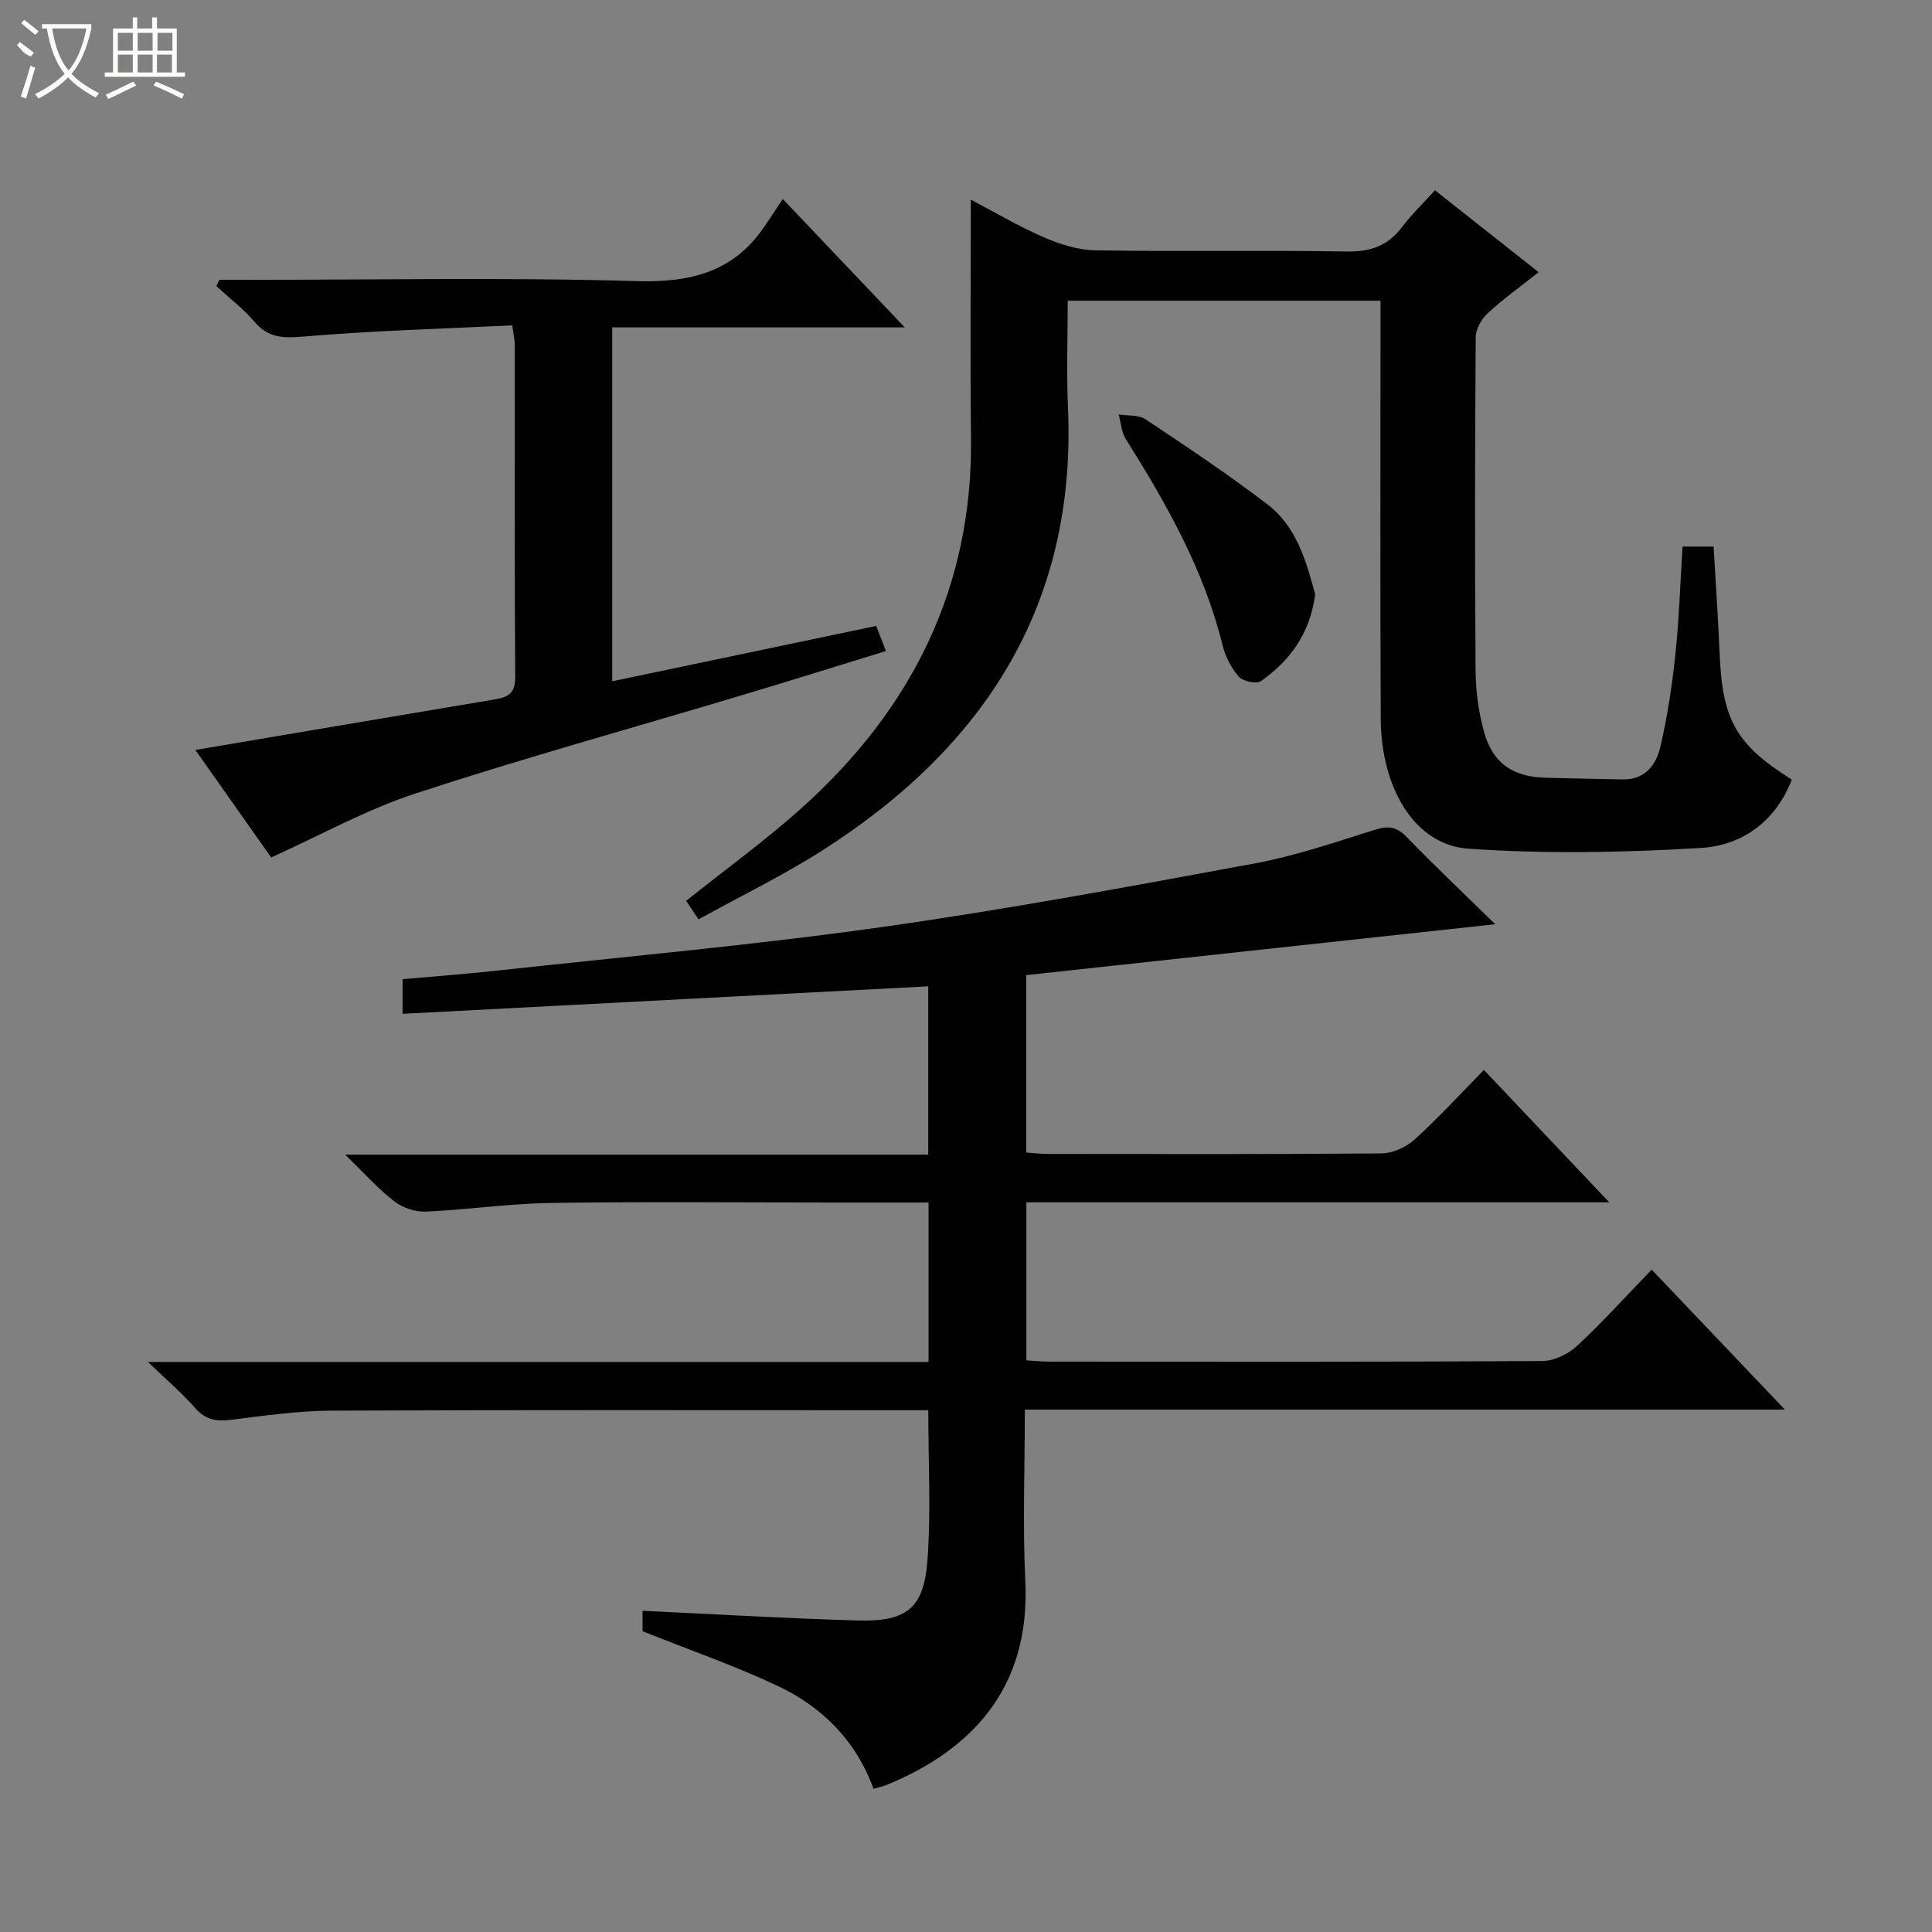 <svg enable-background="new 0 0 400 400" viewBox="0 0 400 400" xmlns="http://www.w3.org/2000/svg"><rect x="0" y="0" width="400" height="400" fill="#808080" stroke="none"/><g fill="#010102"><path d="m71.46 239.06h120.72c0-11.79 0-23.18 0-34.85-36.2 1.89-72.32 3.78-108.83 5.69 0-2.84 0-4.75 0-7.17 6.49-.58 13.07-1.06 19.62-1.78 26.42-2.89 52.92-5.26 79.23-8.96 25.96-3.65 51.76-8.46 77.54-13.22 8.44-1.56 16.67-4.39 24.89-6.97 2.74-.86 4.49-.68 6.55 1.44 5.8 5.97 11.85 11.71 18.39 18.11-32.89 3.57-64.9 7.04-97.11 10.54v36.73c1.63.11 3.08.29 4.52.29 23 .02 46 .09 69-.11 2.33-.02 5.11-1.26 6.87-2.85 4.92-4.45 9.42-9.38 14.38-14.43 8.61 9.09 16.88 17.82 25.95 27.41-40.92 0-80.64 0-120.68 0v32.72c1.61.09 3.2.26 4.8.26 34 .02 68 .08 102-.12 2.44-.01 5.37-1.43 7.2-3.13 5.24-4.85 10.03-10.18 15.46-15.8 9.26 9.73 18.03 18.95 27.58 28.98-52.87 0-104.85 0-157.36 0 0 12.3-.46 23.94.1 35.53 1.09 22.72-11.76 35.18-28.61 42.14-.74.31-1.54.47-2.82.85-3.62-9.99-10.64-16.99-19.9-21.34-8.96-4.21-18.37-7.47-27.91-11.29 0-.97 0-2.58 0-4.23 14.92.7 29.64 1.57 44.36 2 10.35.3 13.89-2.45 14.63-12.61.73-10.07.16-20.23.16-30.92-1.87 0-3.65 0-5.43 0-39.33 0-78.66-.09-118 .09-6.95.03-13.91 1.01-20.82 1.89-3.07.39-5.35.06-7.51-2.41-2.69-3.07-5.83-5.74-9.8-9.57h161.61c0-11.18 0-21.92 0-33-6.78 0-13.26 0-19.74 0-19.5 0-39-.2-58.5.09-8.62.13-17.21 1.41-25.83 1.79-2.16.09-4.78-.77-6.5-2.1-3.33-2.55-6.18-5.78-10.21-9.69z"/><path d="m348.36 113.16h6.42c.43 7.5.95 14.91 1.26 22.32.57 13.6 3.4 18.68 14.93 25.93-3.31 8.62-10.24 13.62-18.73 14.14-16.04.98-32.24 1.27-48.25.16-11.01-.76-18.04-12.42-18.12-26.88-.14-26.99-.05-53.98-.05-80.97 0-1.78 0-3.57 0-5.6-21.79 0-43.02 0-64.76 0 0 7.53-.27 14.83.05 22.1 1.8 40.92-17.34 70.28-50.7 91.62-8.23 5.26-17.08 9.55-25.79 14.37-1.11-1.66-1.91-2.86-2.56-3.84 8.24-6.59 16.6-12.62 24.21-19.49 22.59-20.4 35.15-45.49 34.77-76.47-.2-16.3-.04-32.6-.04-49.22 4.58 2.4 9.65 5.41 15.02 7.76 3.37 1.47 7.16 2.68 10.79 2.74 17.32.28 34.66-.06 51.98.24 4.94.09 8.56-1.16 11.51-5.09 1.88-2.51 4.19-4.71 6.8-7.58 7 5.53 13.98 11.04 21.46 16.95-3.77 2.99-7.35 5.56-10.57 8.53-1.27 1.18-2.44 3.23-2.46 4.9-.16 22.99-.19 45.98-.03 68.98.03 4.26.62 8.64 1.75 12.75 1.81 6.57 6.06 9.38 12.89 9.52 5.32.1 10.64.27 15.96.34 4.49.06 6.79-3.05 7.64-6.66 1.47-6.28 2.44-12.71 3.12-19.12.77-7.29 1-14.6 1.5-22.43z"/><path d="m56.14 177.53c-5.04-7.15-10.53-14.94-15.69-22.26 20.55-3.48 40.93-6.94 61.31-10.35 2.76-.46 4.94-.79 4.91-4.66-.17-22.99-.08-45.98-.1-68.97 0-.96-.24-1.93-.51-3.93-14.52.71-28.95 1.1-43.31 2.33-4.21.36-7.22.25-10.06-3.07-2.33-2.72-5.24-4.94-7.9-7.39.21-.43.43-.86.64-1.29h5.21c26.99 0 54-.54 80.96.26 11.18.33 20.12-1.73 26.59-11.19 1.22-1.78 2.4-3.59 3.88-5.81 9.07 9.54 16.83 17.71 25.25 26.58-20.6 0-40.43 0-60.57 0v73.27c18.39-3.85 36.36-7.62 54.66-11.46.64 1.66 1.21 3.13 2.01 5.2-10.24 3.15-20.17 6.26-30.13 9.24-22.4 6.71-44.96 12.94-67.18 20.22-10.18 3.32-19.69 8.64-29.97 13.28z"/><path d="m272.3 123.02c-1.07 8.14-5.21 13.77-11.25 18.01-.92.65-3.73.02-4.58-.95-1.57-1.8-2.79-4.18-3.36-6.52-3.84-15.55-11.57-29.22-20-42.6-.92-1.46-1.02-3.43-1.5-5.16 1.89.31 4.15.06 5.59 1.02 8.54 5.69 17.09 11.4 25.24 17.63 6.1 4.67 8.01 11.92 9.86 18.57z"/></g><path d="m6.4 11.7c-2-.8-1.9-1.6-2.9-2.3l.6-.7c.9.7 1.9 1.4 2.9 2.2zm-2.1 8.3c.7-2.1 1.4-4.2 2-6.4.2.1.6.3 1 .4-.7 2.3-1.3 4.4-1.9 6.4zm3-12.8c-1.1-.9-2.1-1.7-2.9-2.4l.6-.7c1 .8 2 1.5 3 2.4zm1.4-1.3v-.9h10.2v.9c-.9 4.2-2.3 7.3-4.1 9.4 1.3 1.4 3.2 2.7 5.7 4-.2.2-.4.5-.7.9-2.5-1.4-4.4-2.7-5.7-4.2-1.4 1.5-3.5 3-6.1 4.4 0 0 0 0-.1-.1-.3-.4-.5-.7-.7-.8 2.7-1.3 4.7-2.8 6.2-4.2-1.8-2.2-3-5.3-3.7-9.4zm9.2 0h-7.1c.6 3.8 1.7 6.7 3.4 8.7 1.7-2 2.9-4.8 3.7-8.7z" fill="#fbfcfa"/><path d="m31.6 3.6h.9v2.3h4.1v9.1h1.7v.9h-16.6v-.9h1.7v-9.1h4.1v-2.3h.9v2.3h3.1v-2.3zm-4 13.3.6.8c-1.9.9-3.8 1.9-5.8 2.8-.2-.3-.3-.6-.5-.9 2-.9 3.9-1.8 5.7-2.7zm-3.2-10.1v3.7h3.1v-3.7zm0 4.5v3.7h3.1v-3.7zm4.1-4.5v3.7h3.1v-3.7zm0 4.5v3.7h3.1v-3.7zm9.1 9.1c-2.1-1.1-4.1-2-5.8-2.7l.5-.8c2.2.9 4.1 1.8 5.8 2.6l-.4.9zm-1.9-13.6h-3.1v3.7h3.1zm-3.2 4.5v3.7h3.1v-3.7z" fill="#fbfcfa"/></svg>
